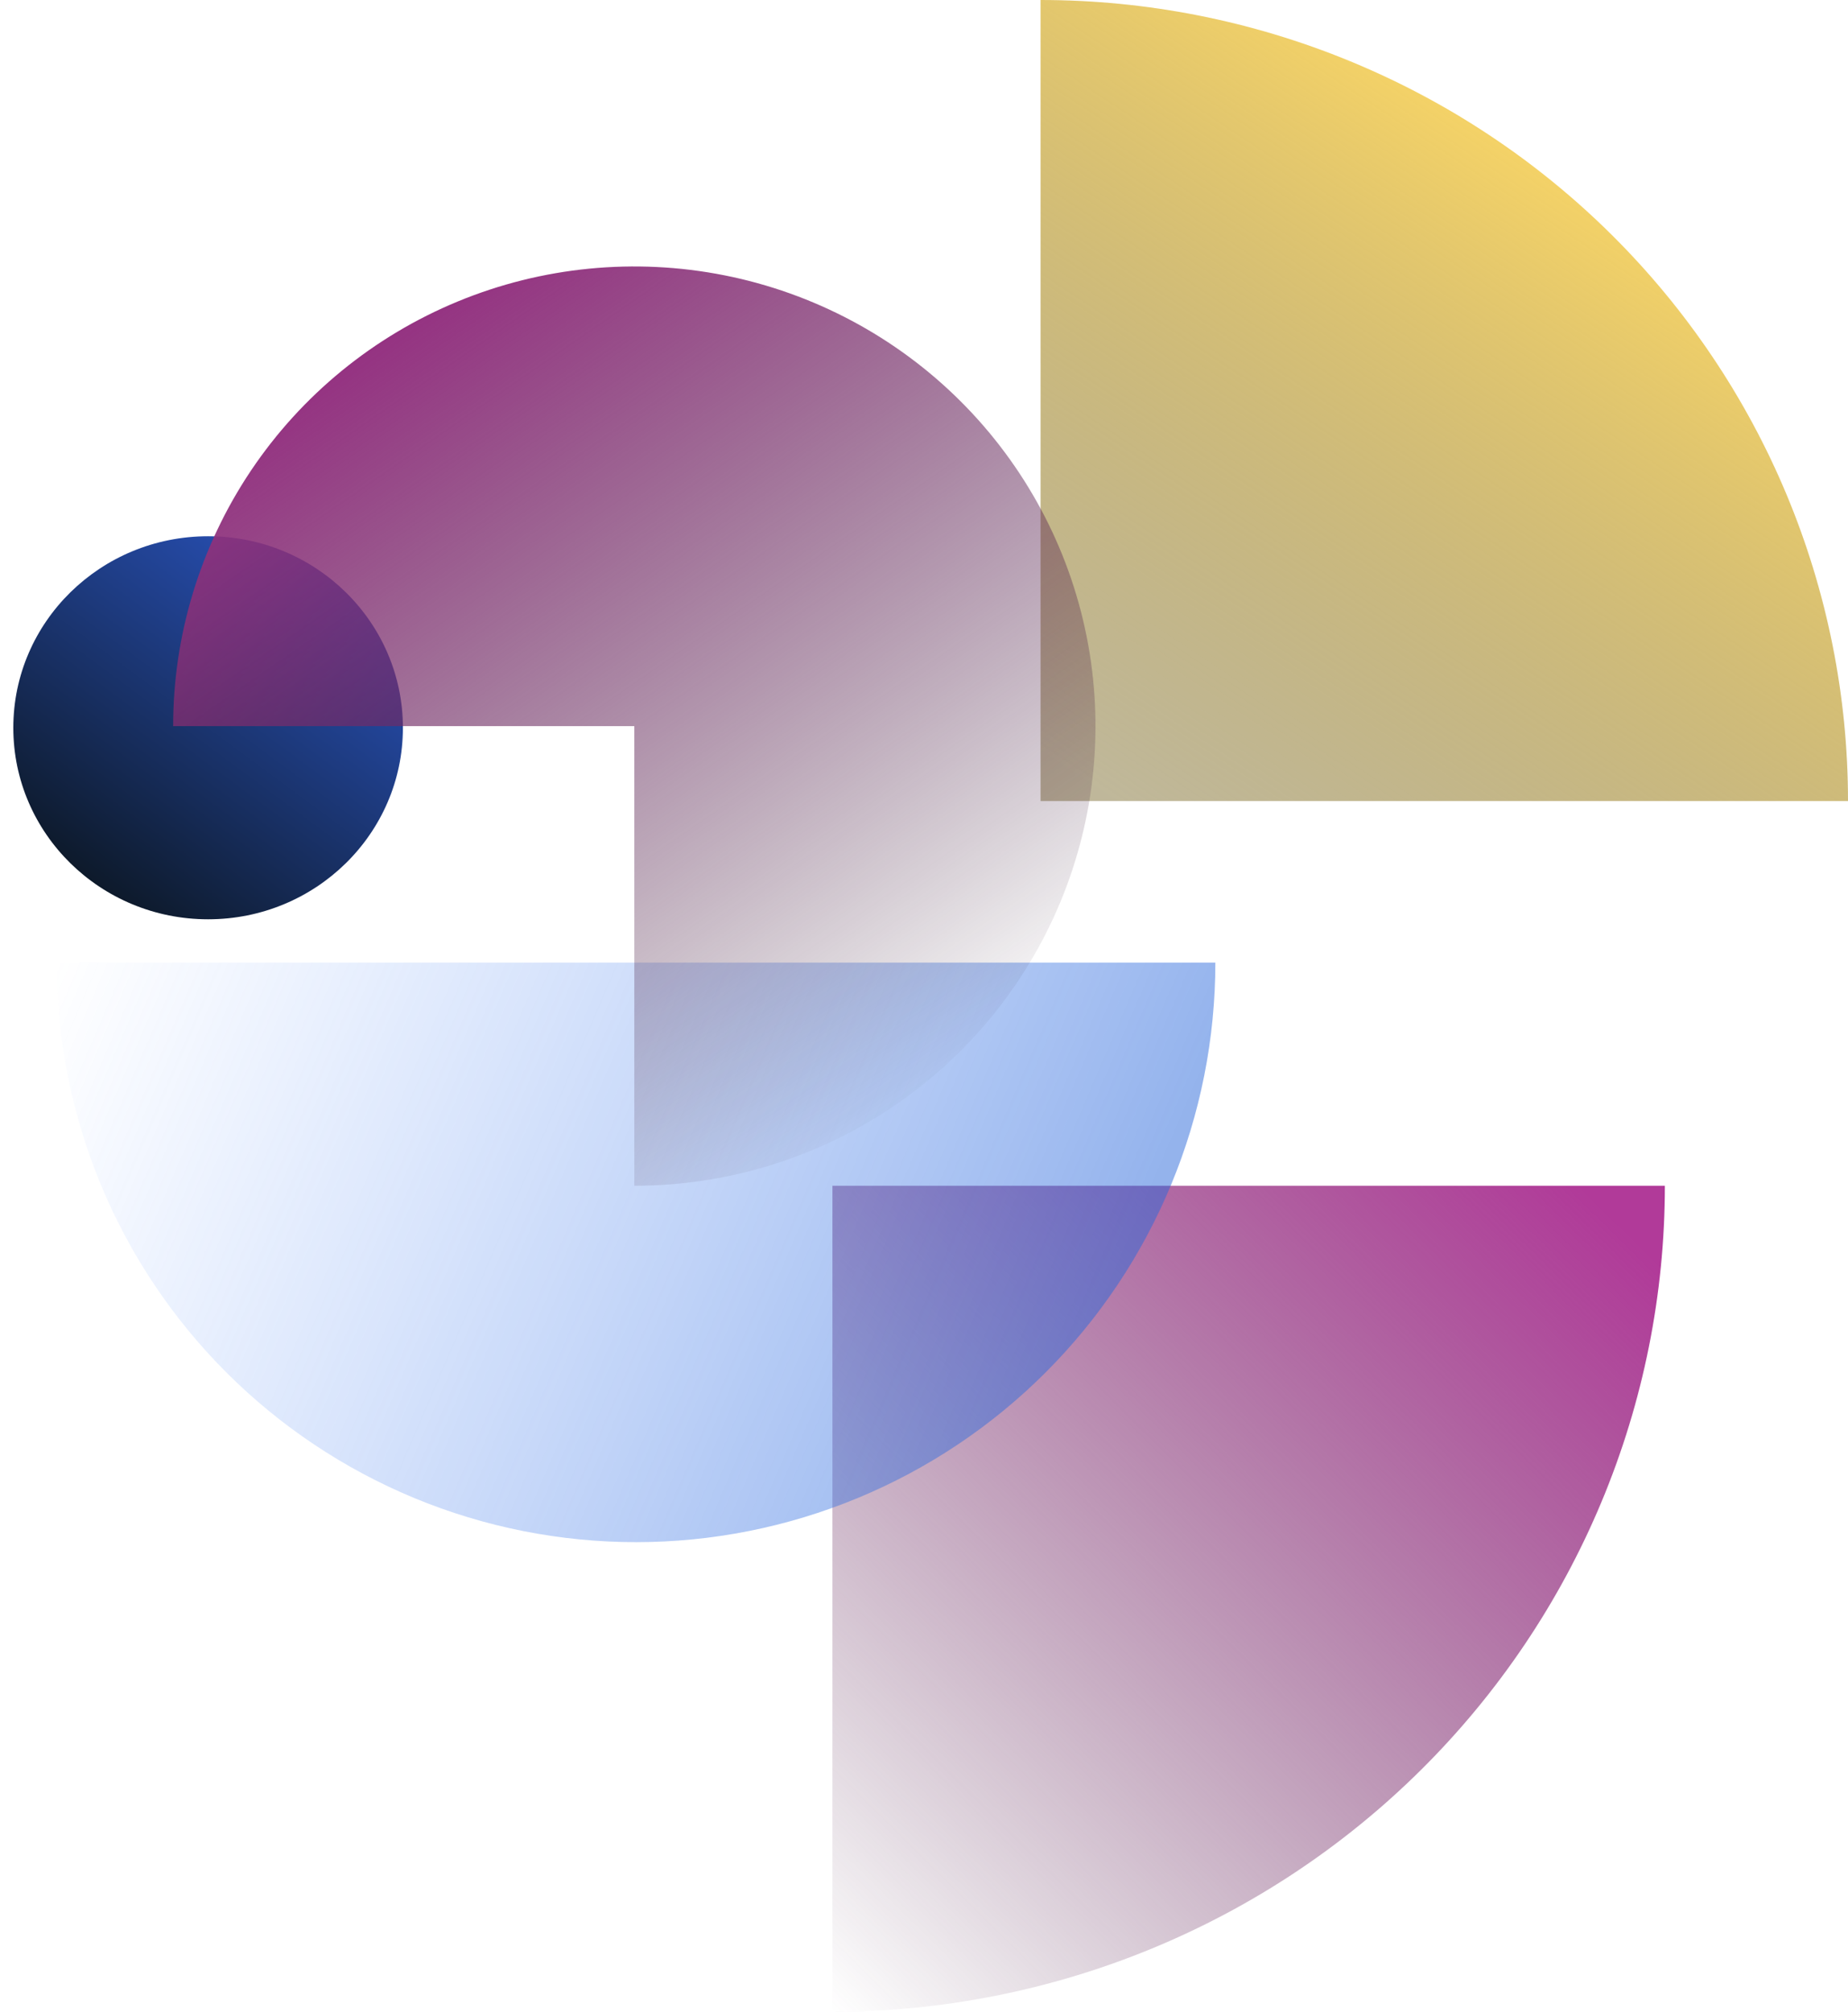 <svg width="555" height="604" viewBox="0 0 555 604" fill="none" xmlns="http://www.w3.org/2000/svg">
<path d="M555 240.5C555 208.917 548.728 177.643 536.541 148.465C524.354 119.286 506.492 92.773 483.973 70.441C461.455 48.108 434.722 30.393 405.301 18.307C375.879 6.221 344.346 -1.38053e-06 312.5 0L312.5 240.5H555Z" fill="url(#paint0_linear_8_107)"/>
<path d="M500 356C500 388.568 493.534 420.817 480.97 450.905C468.406 480.994 449.991 508.334 426.777 531.362C403.562 554.391 376.002 572.659 345.671 585.122C315.339 597.585 282.83 604 250 604L250 356H500Z" fill="url(#paint1_linear_8_107)"/>
<path opacity="0.9" d="M17 289C17 311.85 21.501 334.476 30.245 355.587C38.989 376.698 51.806 395.879 67.963 412.037C84.121 428.194 103.302 441.011 124.413 449.755C145.524 458.499 168.15 463 191 463C213.85 463 236.476 458.499 257.587 449.755C278.698 441.011 297.879 428.194 314.037 412.037C330.194 395.879 343.011 376.698 351.755 355.587C360.499 334.476 365 311.85 365 289L191 289H17Z" fill="url(#paint2_linear_8_107)"/>
<ellipse cx="62.5" cy="218.5" rx="58.5" ry="57.5" fill="url(#paint3_linear_8_107)"/>
<path d="M52 218C52 190.706 60.123 164.025 75.341 141.331C90.56 118.637 112.191 100.95 137.498 90.505C162.806 80.06 190.654 77.327 217.52 82.652C244.386 87.976 269.065 101.12 288.434 120.419C307.804 139.719 320.995 164.308 326.339 191.078C331.683 217.847 328.94 245.594 318.457 270.81C307.975 296.027 290.223 317.579 267.446 332.743C244.67 347.906 217.893 356 190.5 356L190.5 218H52Z" fill="url(#paint4_linear_8_107)"/>
<defs>
<linearGradient id="paint0_linear_8_107" x1="462.619" y1="50.395" x2="336.187" y2="241.225" gradientUnits="userSpaceOnUse">
<stop stop-color="#F4D267"/>
<stop offset="1" stop-color="#85763D" stop-opacity="0.52"/>
</linearGradient>
<linearGradient id="paint1_linear_8_107" x1="486.316" y1="367.511" x2="251.409" y2="605.392" gradientUnits="userSpaceOnUse">
<stop stop-color="#B13A99"/>
<stop offset="1" stop-color="#461F41" stop-opacity="0"/>
</linearGradient>
<linearGradient id="paint2_linear_8_107" x1="17" y1="289" x2="318.542" y2="418.898" gradientUnits="userSpaceOnUse">
<stop stop-color="#548DFE" stop-opacity="0"/>
<stop offset="1" stop-color="#2C69DB" stop-opacity="0.56"/>
</linearGradient>
<linearGradient id="paint3_linear_8_107" x1="97.294" y1="170.771" x2="26.987" y2="265.89" gradientUnits="userSpaceOnUse">
<stop stop-color="#2850B6"/>
<stop offset="1" stop-color="#0D1929"/>
</linearGradient>
<linearGradient id="paint4_linear_8_107" x1="111.953" y1="104.953" x2="273.19" y2="338.02" gradientUnits="userSpaceOnUse">
<stop stop-color="#953382"/>
<stop offset="1" stop-color="#2D182C" stop-opacity="0"/>
</linearGradient>
</defs>
</svg>

